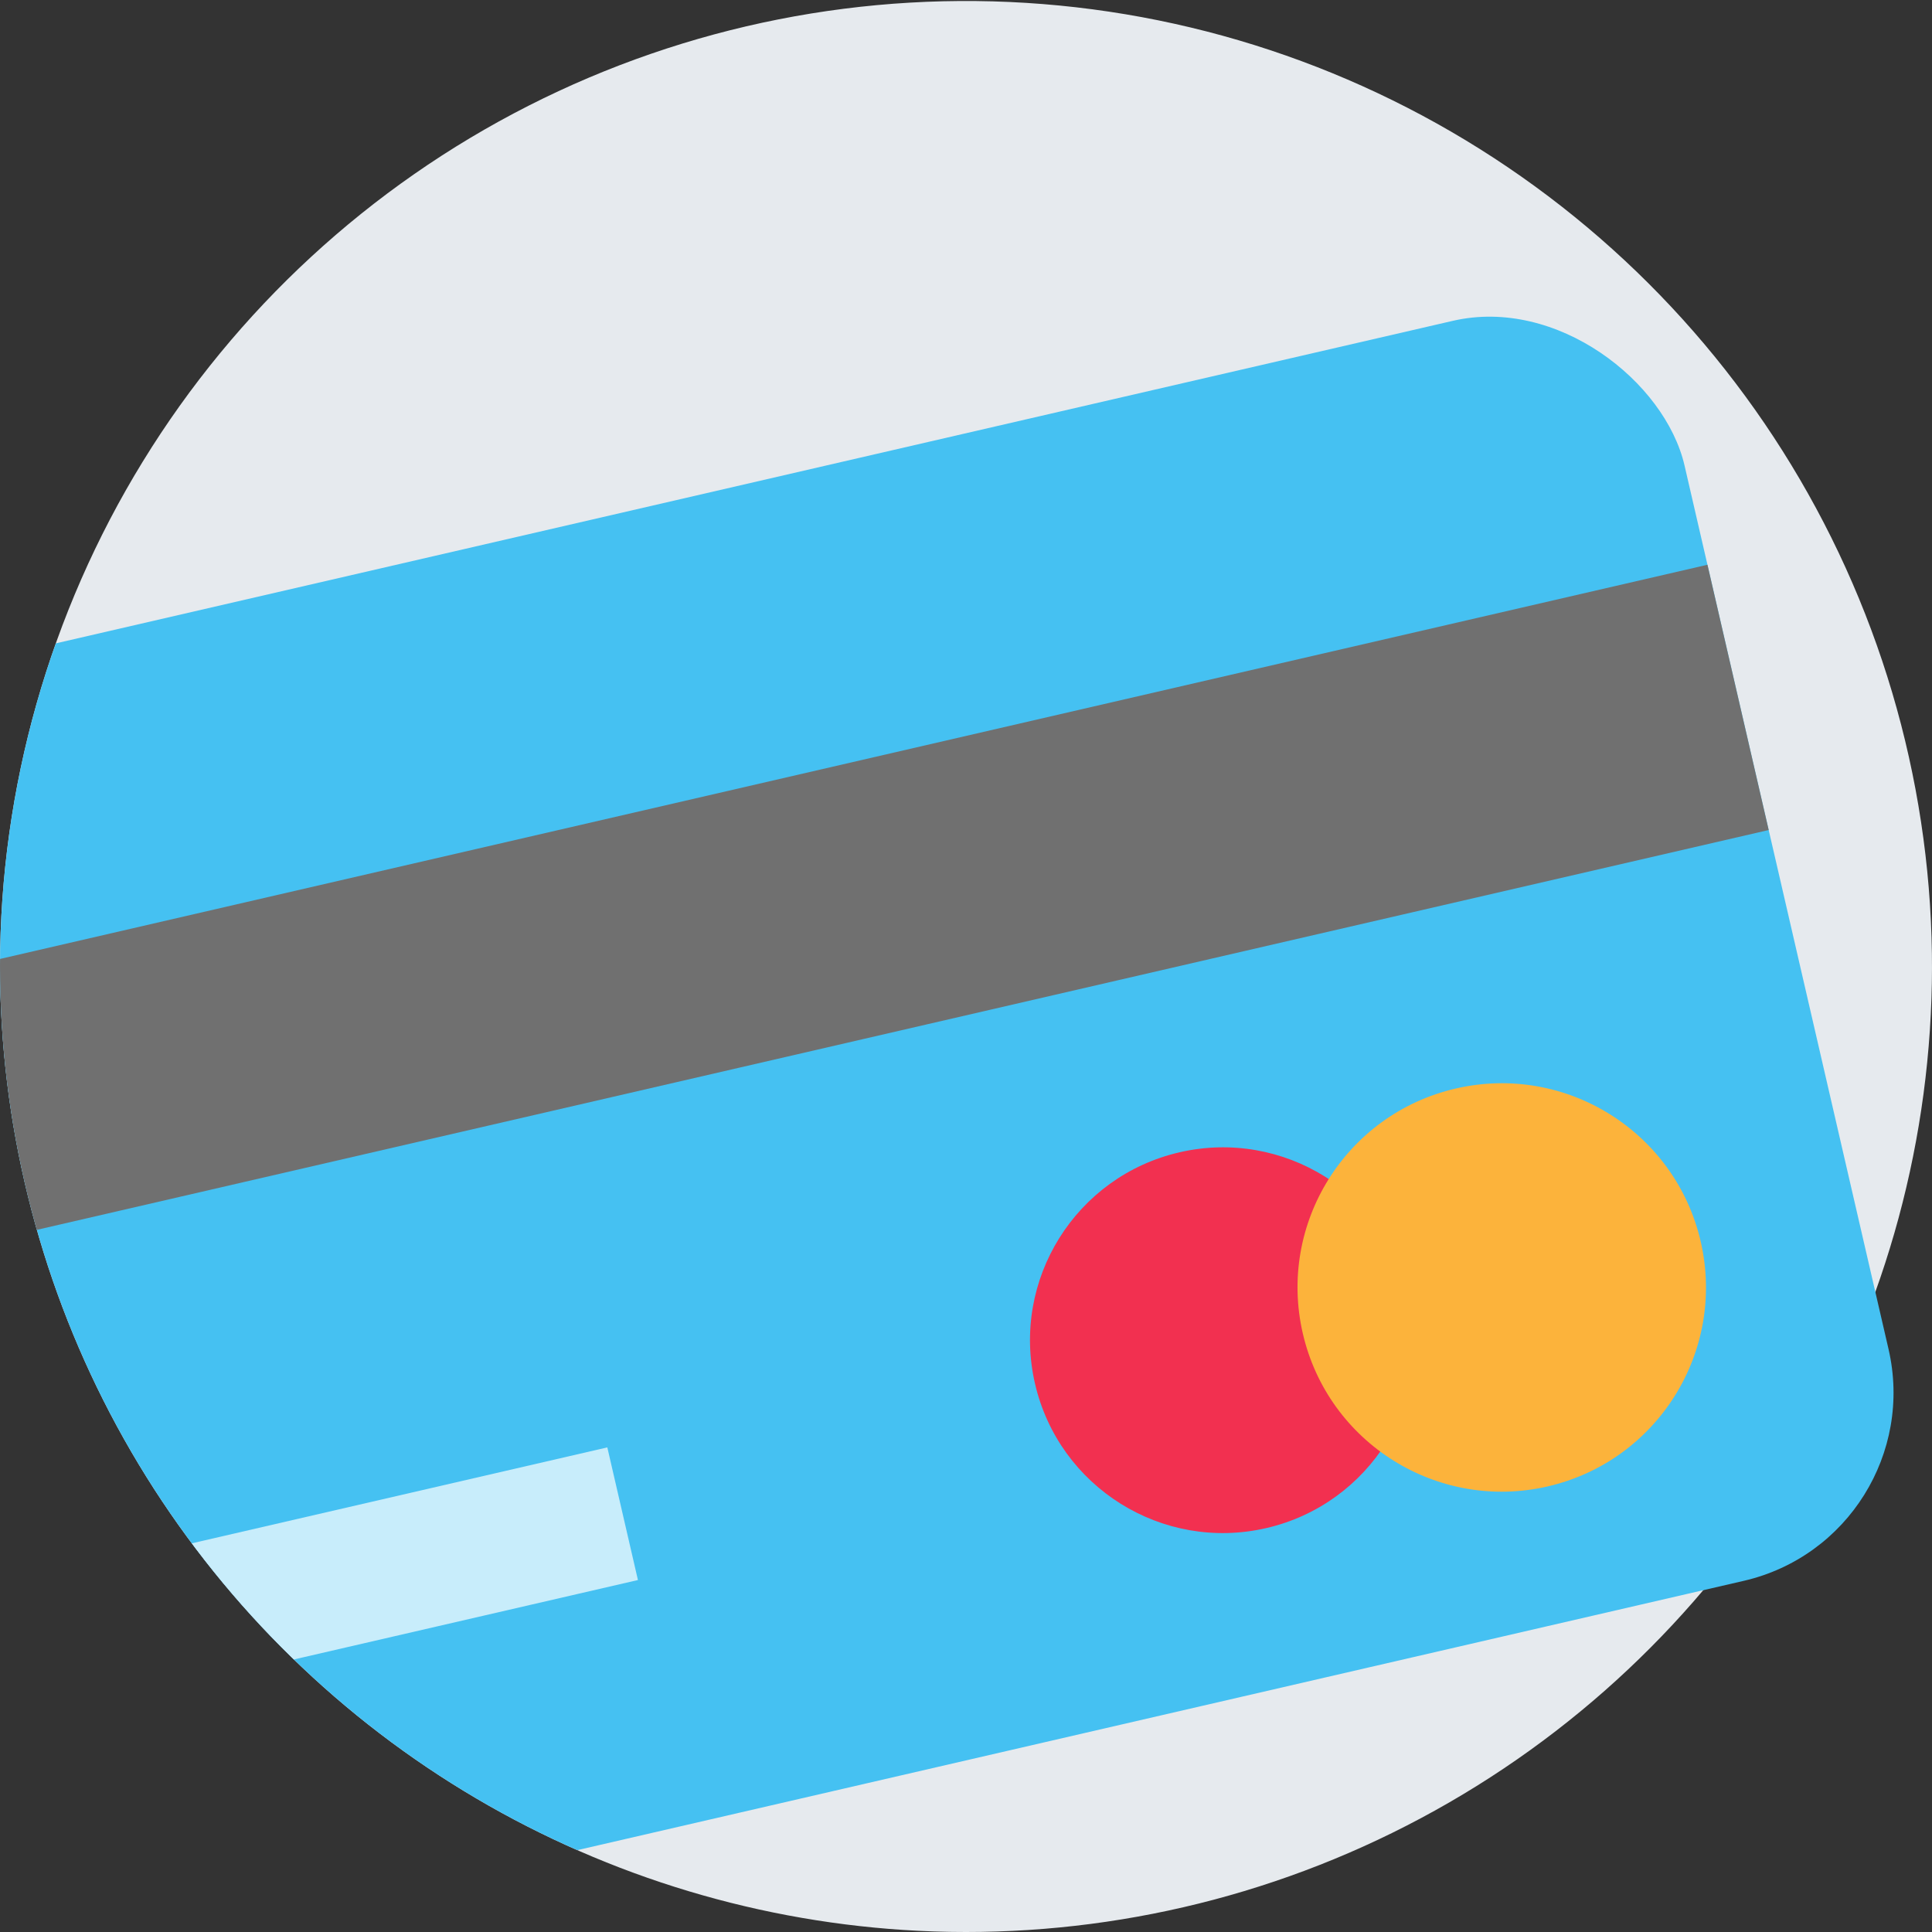 <svg xmlns="http://www.w3.org/2000/svg" width="80" height="80" viewBox="0 0 80 80">
    <rect x="0" y="0" width="80" height="80" fill="#333333" stroke="none"/>
    <defs>
        <clipPath id="dyb310pt5a">
            <path data-name="합치기 3" d="M5555 2317a40 40 0 1 1 79.5 6.346v31.154h-25.549A40.025 40.025 0 0 1 5555 2317z" transform="translate(-5407 -2113)" style="stroke:#707070;fill:#fff"/>
        </clipPath>
    </defs>
    <g transform="translate(-148 -164)" style="clip-path:url(#dyb310pt5a)">
        <circle data-name="타원 574" cx="40" cy="40" r="40" transform="translate(148 164)" style="fill:#e6eaee"/>
        <g data-name="ico_card" transform="rotate(-13 197.778 249.032)">
            <rect data-name="사각형 460995" width="77.033" height="53.547" rx="8" transform="translate(155 181.459)" style="fill:#45c1f2"/>
            <path data-name="사각형 460996" transform="translate(155 193.672)" style="fill:#707070" d="M0 0h77.033v11.273H0z"/>
            <g data-name="그룹 626090" transform="translate(197.274 212.46)">
                <circle data-name="타원 571" cx="7.985" cy="7.985" r="7.985" style="fill:#f23050"/>
                <circle data-name="타원 572" cx="8.455" cy="8.455" r="8.455" transform="translate(11.273)" style="fill:#fcb33b"/>
            </g>
            <path data-name="사각형 460997" transform="translate(161.576 219.036)" style="opacity:.7;fill:#fff" d="M0 0h17.849v5.637H0z"/>
        </g>
    </g>
</svg>
